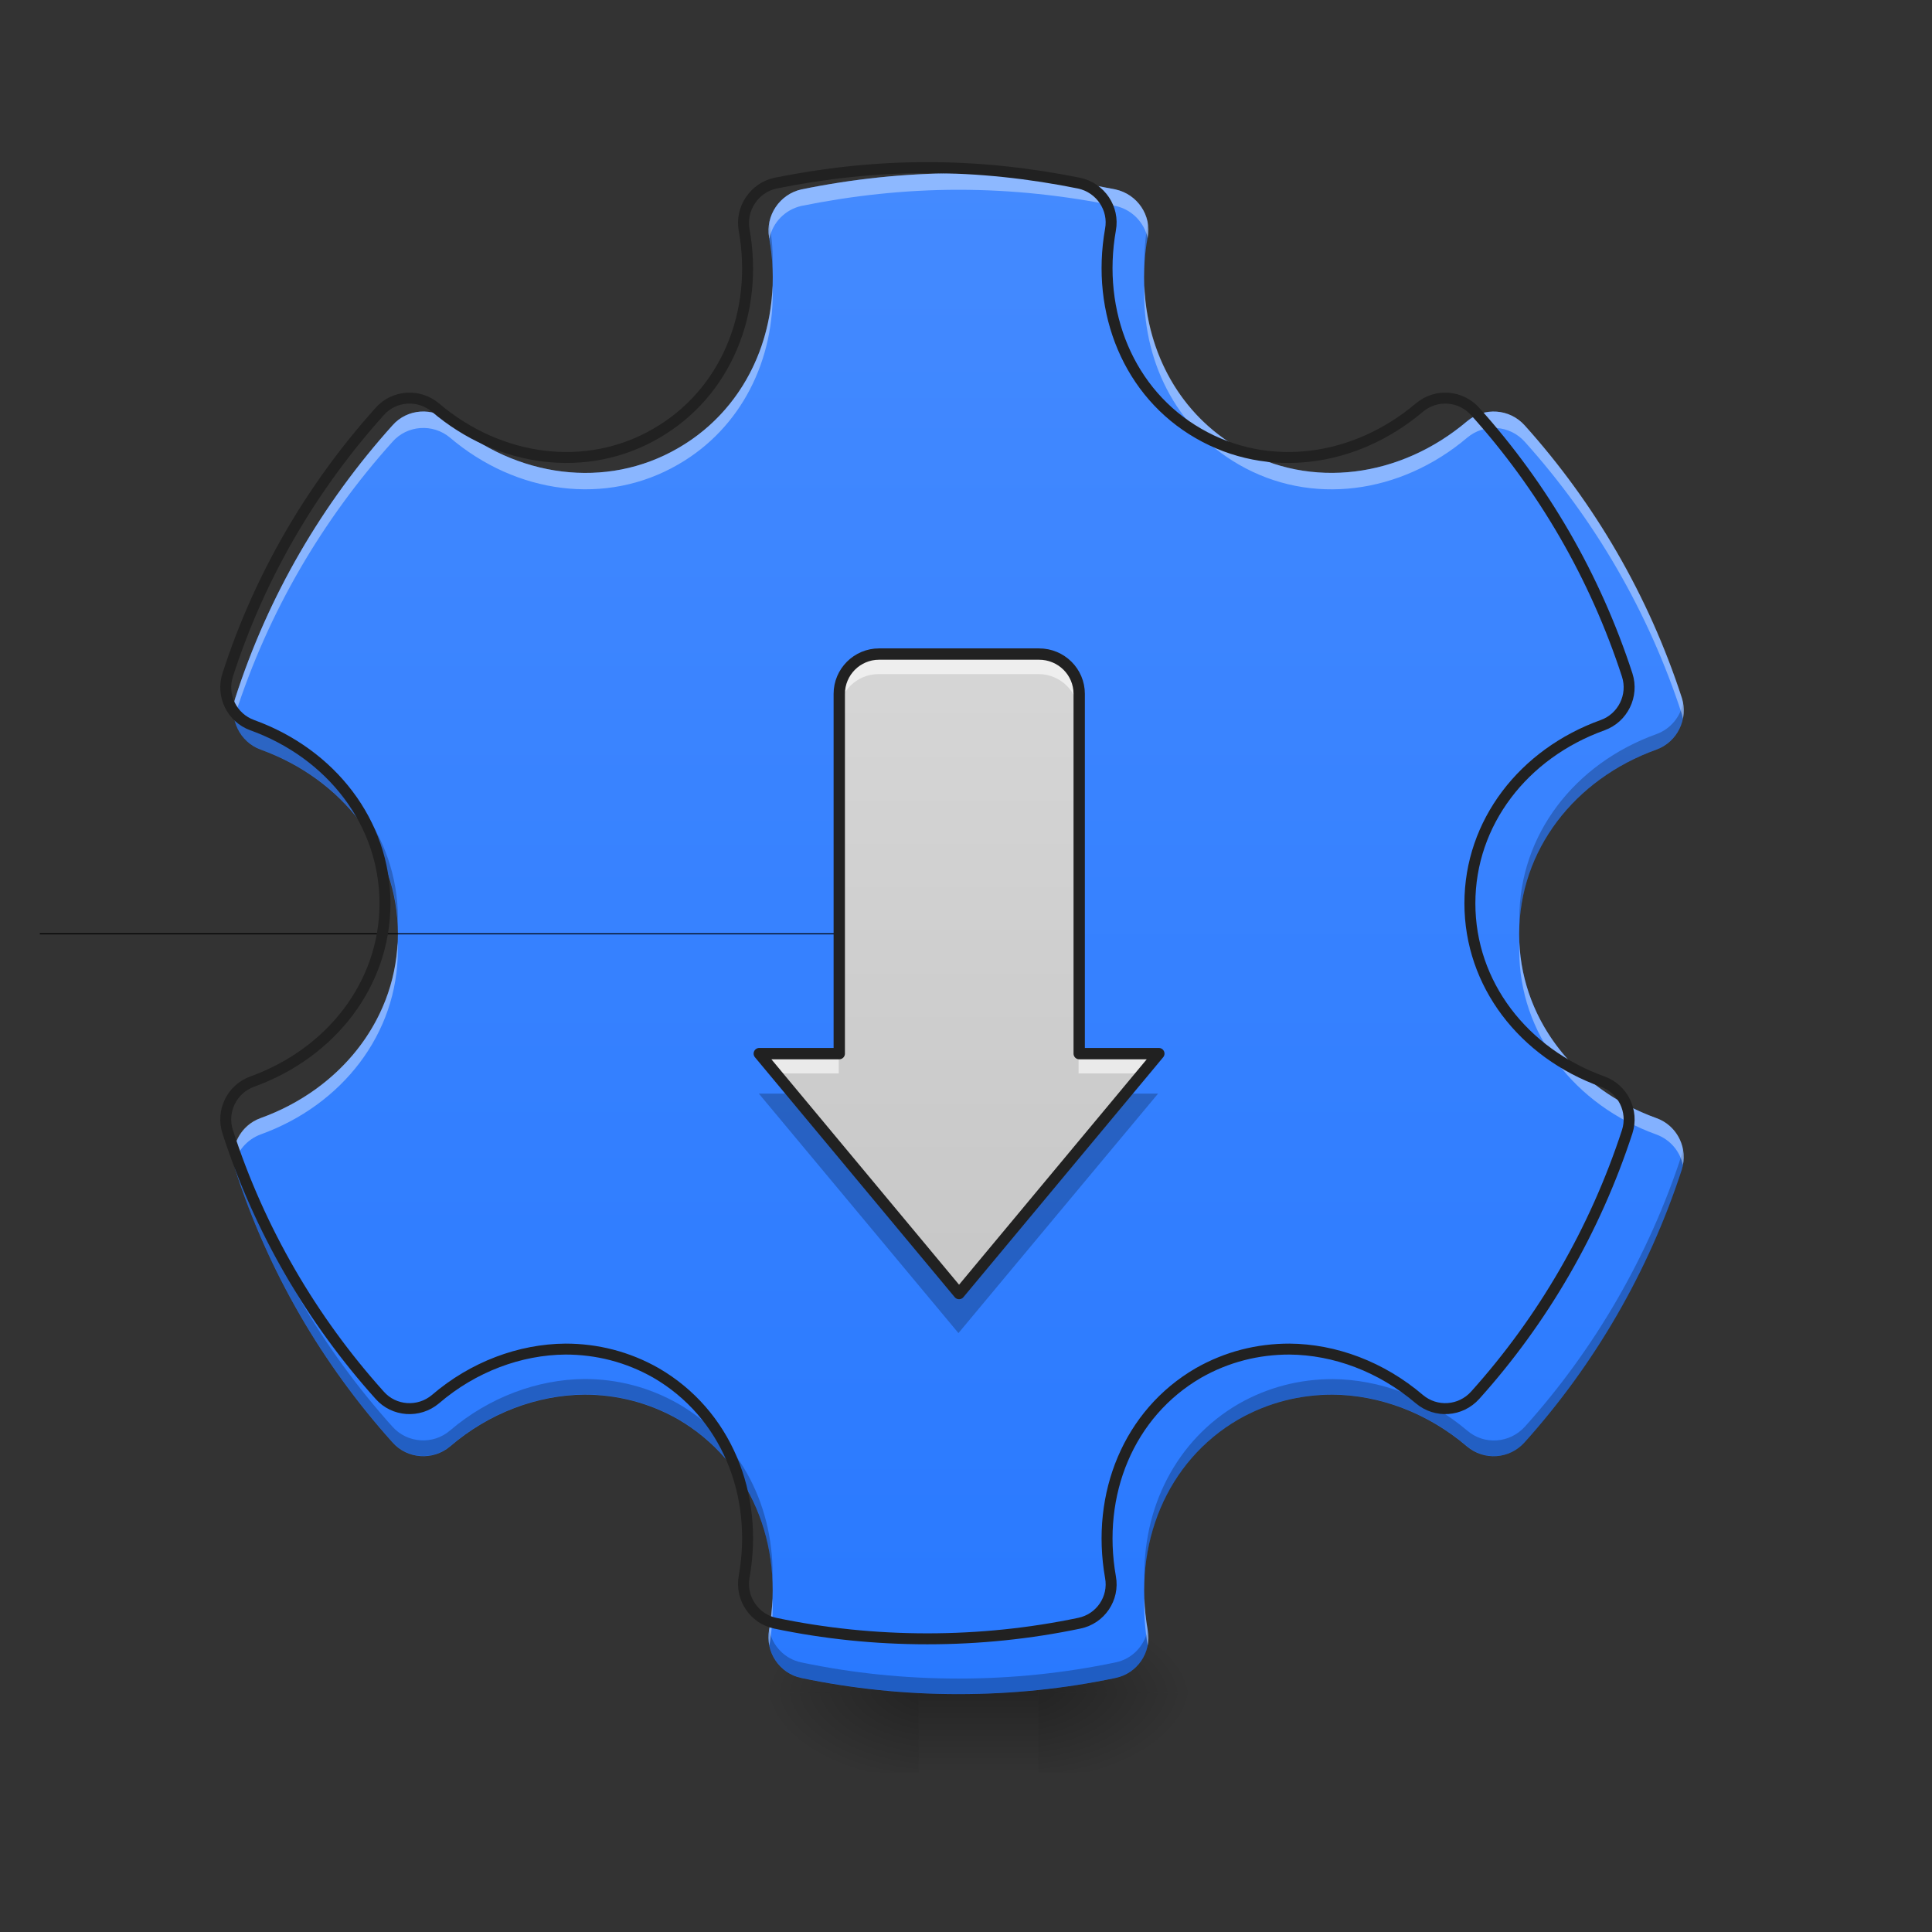 <svg height="22" viewBox="0 0 22 22" width="22" xmlns="http://www.w3.org/2000/svg" xmlns:xlink="http://www.w3.org/1999/xlink"><rect x="0" y="0" width="22" height="22" fill="#333333" stroke="none"/><linearGradient id="a" gradientUnits="userSpaceOnUse" x1="9.551" x2="9.551" y1="19.273" y2="20.183"><stop offset="0" stop-opacity=".275"/><stop offset="1" stop-opacity="0"/></linearGradient><linearGradient id="b"><stop offset="0" stop-opacity=".314"/><stop offset=".222" stop-opacity=".275"/><stop offset="1" stop-opacity="0"/></linearGradient><radialGradient id="c" cx="450.909" cy="189.579" gradientTransform="matrix(0 -.054 -.097 -0 29.927 43.722)" gradientUnits="userSpaceOnUse" r="21.167" xlink:href="#b"/><radialGradient id="d" cx="450.909" cy="189.579" gradientTransform="matrix(-0 .054 .097 0 -7.642 -5.175)" gradientUnits="userSpaceOnUse" r="21.167" xlink:href="#b"/><radialGradient id="e" cx="450.909" cy="189.579" gradientTransform="matrix(-0 -.054 .097 -0 -7.642 43.722)" gradientUnits="userSpaceOnUse" r="21.167" xlink:href="#b"/><radialGradient id="f" cx="450.909" cy="189.579" gradientTransform="matrix(0 .054 -.097 0 29.927 -5.175)" gradientUnits="userSpaceOnUse" r="21.167" xlink:href="#b"/><linearGradient id="g" gradientUnits="userSpaceOnUse" x1="10.915" x2="10.915" y1="19.273" y2="1.991"><stop offset="0" stop-color="#2979ff"/><stop offset="1" stop-color="#448aff"/></linearGradient><linearGradient id="h" gradientUnits="userSpaceOnUse" x1="11.37" x2="11.37" y1="19.728" y2="2.446"><stop offset="0" stop-color="#bdbdbd"/><stop offset="1" stop-color="#e0e0e0"/></linearGradient><path d="m10.461 18.934h1.363v1.25h-1.363zm0 0" fill="url(#a)"/><path d="m11.824 19.273h1.82v-.91h-1.82zm0 0" fill="url(#c)"/><path d="m10.461 19.273h-1.82v.91h1.82zm0 0" fill="url(#d)"/><path d="m10.461 19.273h-1.82v-.91h1.82zm0 0" fill="url(#e)"/><path d="m11.824 19.273h1.82v.91h-1.82zm0 0" fill="url(#f)"/><path d="m10.914 1.973c-.613 0-1.211.066-1.789.184-.246.055-.41.297-.367.547.176.973-.215 1.926-1.035 2.398-.82.477-1.844.336-2.598-.305-.195-.164-.488-.145-.656.047-.797.887-1.414 1.938-1.789 3.102-.078.242.051.504.289.59.93.336 1.562 1.148 1.562 2.098 0 .949-.633 1.762-1.562 2.098-.238.086-.367.348-.289.59.375 1.16.992 2.215 1.789 3.102.168.191.461.211.656.047.445-.383.996-.586 1.531-.59.367 0 .73.09 1.066.281.82.477 1.211 1.426 1.035 2.402-.043.25.121.492.367.543.578.121 1.176.184 1.789.184.613 0 1.211-.062 1.789-.184.25-.051.414-.293.367-.543-.172-.977.215-1.926 1.035-2.402.336-.191.699-.281 1.07-.281.535.004 1.082.207 1.531.59.195.164.484.145.656-.047.797-.887 1.41-1.941 1.789-3.102.078-.242-.051-.504-.289-.59-.934-.336-1.562-1.148-1.562-2.098 0-.949.629-1.762 1.562-2.098.238-.086.367-.348.289-.59-.379-1.164-.992-2.215-1.789-3.102-.172-.191-.461-.211-.656-.047-.758.641-1.777.781-2.602.305-.82-.473-1.207-1.426-1.035-2.398.047-.25-.117-.492-.367-.547-.578-.117-1.176-.184-1.789-.184zm0 0" fill="url(#g)"/><path d="m253.976 32.431h-243.431" fill="none" stroke="#000" stroke-width=".265" transform="matrix(.043 0 0 .043 0 9.239)"/><path d="m8.758 2.531c-.008.055-.008.113 0 .172.023.121.035.246.039.367.008-.176-.004-.355-.039-.539zm4.312 0c-.031.184-.043.363-.039.539.004-.121.02-.246.039-.367.012-.059.012-.117 0-.172zm-10.406 5.473c-.043.223.082.449.305.531.902.324 1.523 1.098 1.562 2.008 0-.027 0-.059 0-.086 0-.949-.633-1.762-1.562-2.098-.164-.059-.273-.199-.305-.355zm16.5 0c-.027.156-.141.297-.301.355-.934.336-1.562 1.148-1.562 2.098v.086c.039-.91.66-1.684 1.562-2.008.219-.082.344-.309.301-.531zm-16.5 5.082c-.016.074-.012.156.016.234.375 1.16.992 2.215 1.789 3.102.168.191.461.211.656.047.445-.383.996-.586 1.531-.59.367 0 .73.09 1.066.281.668.387 1.047 1.086 1.074 1.855.031-.84-.355-1.617-1.074-2.031-.336-.191-.699-.281-1.066-.281-.535.004-1.086.207-1.531.586-.195.168-.488.145-.656-.043-.797-.887-1.414-1.941-1.789-3.102-.008-.02-.012-.039-.016-.059zm16.5 0c-.004.02-.008.039-.012.059-.379 1.16-.992 2.215-1.789 3.102-.172.188-.461.211-.656.043-.449-.379-.996-.582-1.531-.586-.371 0-.734.09-1.07.281-.715.414-1.102 1.191-1.074 2.031.027-.77.41-1.469 1.074-1.855.336-.191.699-.281 1.07-.281.535.004 1.082.207 1.531.59.195.164.484.145.656-.047.797-.887 1.41-1.941 1.789-3.102.023-.078.027-.16.012-.234zm-10.406 5.469v.008c-.043.25.121.492.367.543.578.121 1.176.184 1.789.184.613 0 1.211-.062 1.789-.184.25-.051.414-.293.367-.543 0-.004 0-.004 0-.008-.035.184-.176.336-.367.375-.578.121-1.176.184-1.789.184-.613 0-1.211-.062-1.789-.184-.191-.039-.332-.191-.367-.375zm0 0" fill-opacity=".235"/><path d="m10.914 1.973c-.613 0-1.211.066-1.789.184-.246.055-.41.297-.367.547 0 .004.004.008.004.012.035-.18.176-.328.363-.371.578-.117 1.176-.184 1.789-.184.613 0 1.211.066 1.789.184.191.043.328.191.367.371 0-.004 0-.008 0-.012.047-.25-.117-.492-.367-.547-.578-.117-1.176-.184-1.789-.184zm-2.117 1.281c-.027.766-.41 1.465-1.074 1.848-.82.477-1.844.336-2.598-.305-.195-.164-.488-.145-.656.047-.797.887-1.414 1.938-1.789 3.102-.027.078-.031.16-.016.238.004-.016.008-.035.016-.051.375-1.164.992-2.215 1.789-3.102.168-.191.461-.211.656-.047.754.641 1.777.781 2.598.305.719-.414 1.105-1.195 1.074-2.035zm4.234 0c-.031.84.355 1.621 1.074 2.035.824.477 1.844.336 2.602-.305.195-.164.484-.145.656.047.797.887 1.41 1.938 1.789 3.102.004.016.008.035.012.051.016-.078.012-.16-.012-.238-.379-1.164-.992-2.215-1.789-3.102-.172-.191-.461-.211-.656-.047-.758.641-1.777.781-2.602.305-.664-.383-1.043-1.082-1.074-1.848zm-8.504 7.473c-.039.906-.66 1.68-1.559 2.004-.223.078-.348.312-.305.535.035-.152.145-.289.305-.348.93-.336 1.562-1.148 1.562-2.098 0-.031 0-.062-.004-.094zm12.773 0v.094c0 .949.629 1.762 1.562 2.098.16.059.27.195.301.348.047-.223-.078-.457-.301-.535-.902-.324-1.523-1.098-1.562-2.004zm-8.504 7.473c-.004.121-.016.242-.039.363-.008.059-.008.117.004.176.031-.184.043-.363.035-.539zm4.234 0c-.004.176.008.355.039.539.012-.059.012-.117 0-.176-.02-.121-.035-.242-.039-.363zm0 0" fill="#fff" fill-opacity=".392"/><path d="m959.908 173.498c-53.939 0-106.504 5.841-157.351 16.147-21.644 4.81-36.074 26.111-32.295 48.098 15.46 85.547-18.896 169.375-91.044 210.946-72.148 41.914-162.161 29.546-228.468-26.798-17.178-14.43-42.945-12.712-57.718 4.123-70.086 77.988-124.369 170.406-157.351 272.787-6.871 21.301 4.466 44.319 25.423 51.878 81.767 29.546 137.424 101.007 137.424 184.492s-55.657 154.946-137.424 184.492c-20.957 7.558-32.295 30.577-25.423 51.878 32.982 102.038 87.264 194.799 157.351 272.787 14.773 16.834 40.54 18.552 57.718 4.123 39.166-33.669 87.608-51.534 134.676-51.878 32.295 0 64.246 7.902 93.792 24.736 72.148 41.914 106.504 125.4 91.044 211.29-3.779 21.988 10.65 43.289 32.295 47.755 50.847 10.65 103.412 16.147 157.351 16.147s106.504-5.497 157.351-16.147c21.988-4.466 36.417-25.767 32.295-47.755-15.117-85.89 18.896-169.375 91.044-211.29 29.546-16.834 61.497-24.736 94.136-24.736 47.068.344 95.166 18.209 134.676 51.878 17.178 14.43 42.602 12.712 57.718-4.123 70.086-77.988 124.025-170.75 157.351-272.787 6.871-21.301-4.466-44.319-25.423-51.878-82.111-29.546-137.424-101.007-137.424-184.492s55.313-154.946 137.424-184.492c20.957-7.558 32.295-30.577 25.423-51.878-33.325-102.381-87.264-194.799-157.351-272.787-15.117-16.834-40.54-18.552-57.718-4.123-66.651 56.344-156.32 68.712-228.811 26.798-72.148-41.571-106.16-125.4-91.044-210.946 4.123-21.988-10.307-43.289-32.295-48.098-50.847-10.307-103.412-16.147-157.351-16.147zm0 0" fill="none" stroke="#212121" stroke-linecap="round" stroke-linejoin="round" stroke-width="11.339" transform="scale(.011)"/><path d="m10.004 7.449c-.25 0-.453.203-.453.453v4.094h-.91l2.273 2.73 2.273-2.73h-.906v-4.094c0-.25-.203-.453-.457-.453zm0 0" fill="url(#h)"/><path d="m10.004 7.449c-.25 0-.453.203-.453.453v.227c0-.25.203-.453.453-.453h1.82c.254 0 .457.203.457.453v-.227c0-.25-.203-.453-.457-.453zm-1.363 4.547.191.227h.719v-.227zm3.641 0v.227h.719l.188-.227zm0 0" fill="#fff" fill-opacity=".588"/><path d="m8.641 12.453 2.273 2.727 2.273-2.727h-.379l-1.895 2.273-1.895-2.273zm0 0" fill-opacity=".235"/><path d="m232.796-41.653c-5.818 0-10.544 4.727-10.544 10.544v95.264h-21.18l52.904 63.539 52.904-63.539h-21.089v-95.264c0-5.818-4.727-10.544-10.635-10.544zm0 0" fill="none" stroke="#212121" stroke-linecap="round" stroke-linejoin="round" stroke-width="3" transform="matrix(.043 0 0 .043 0 9.239)"/></svg>